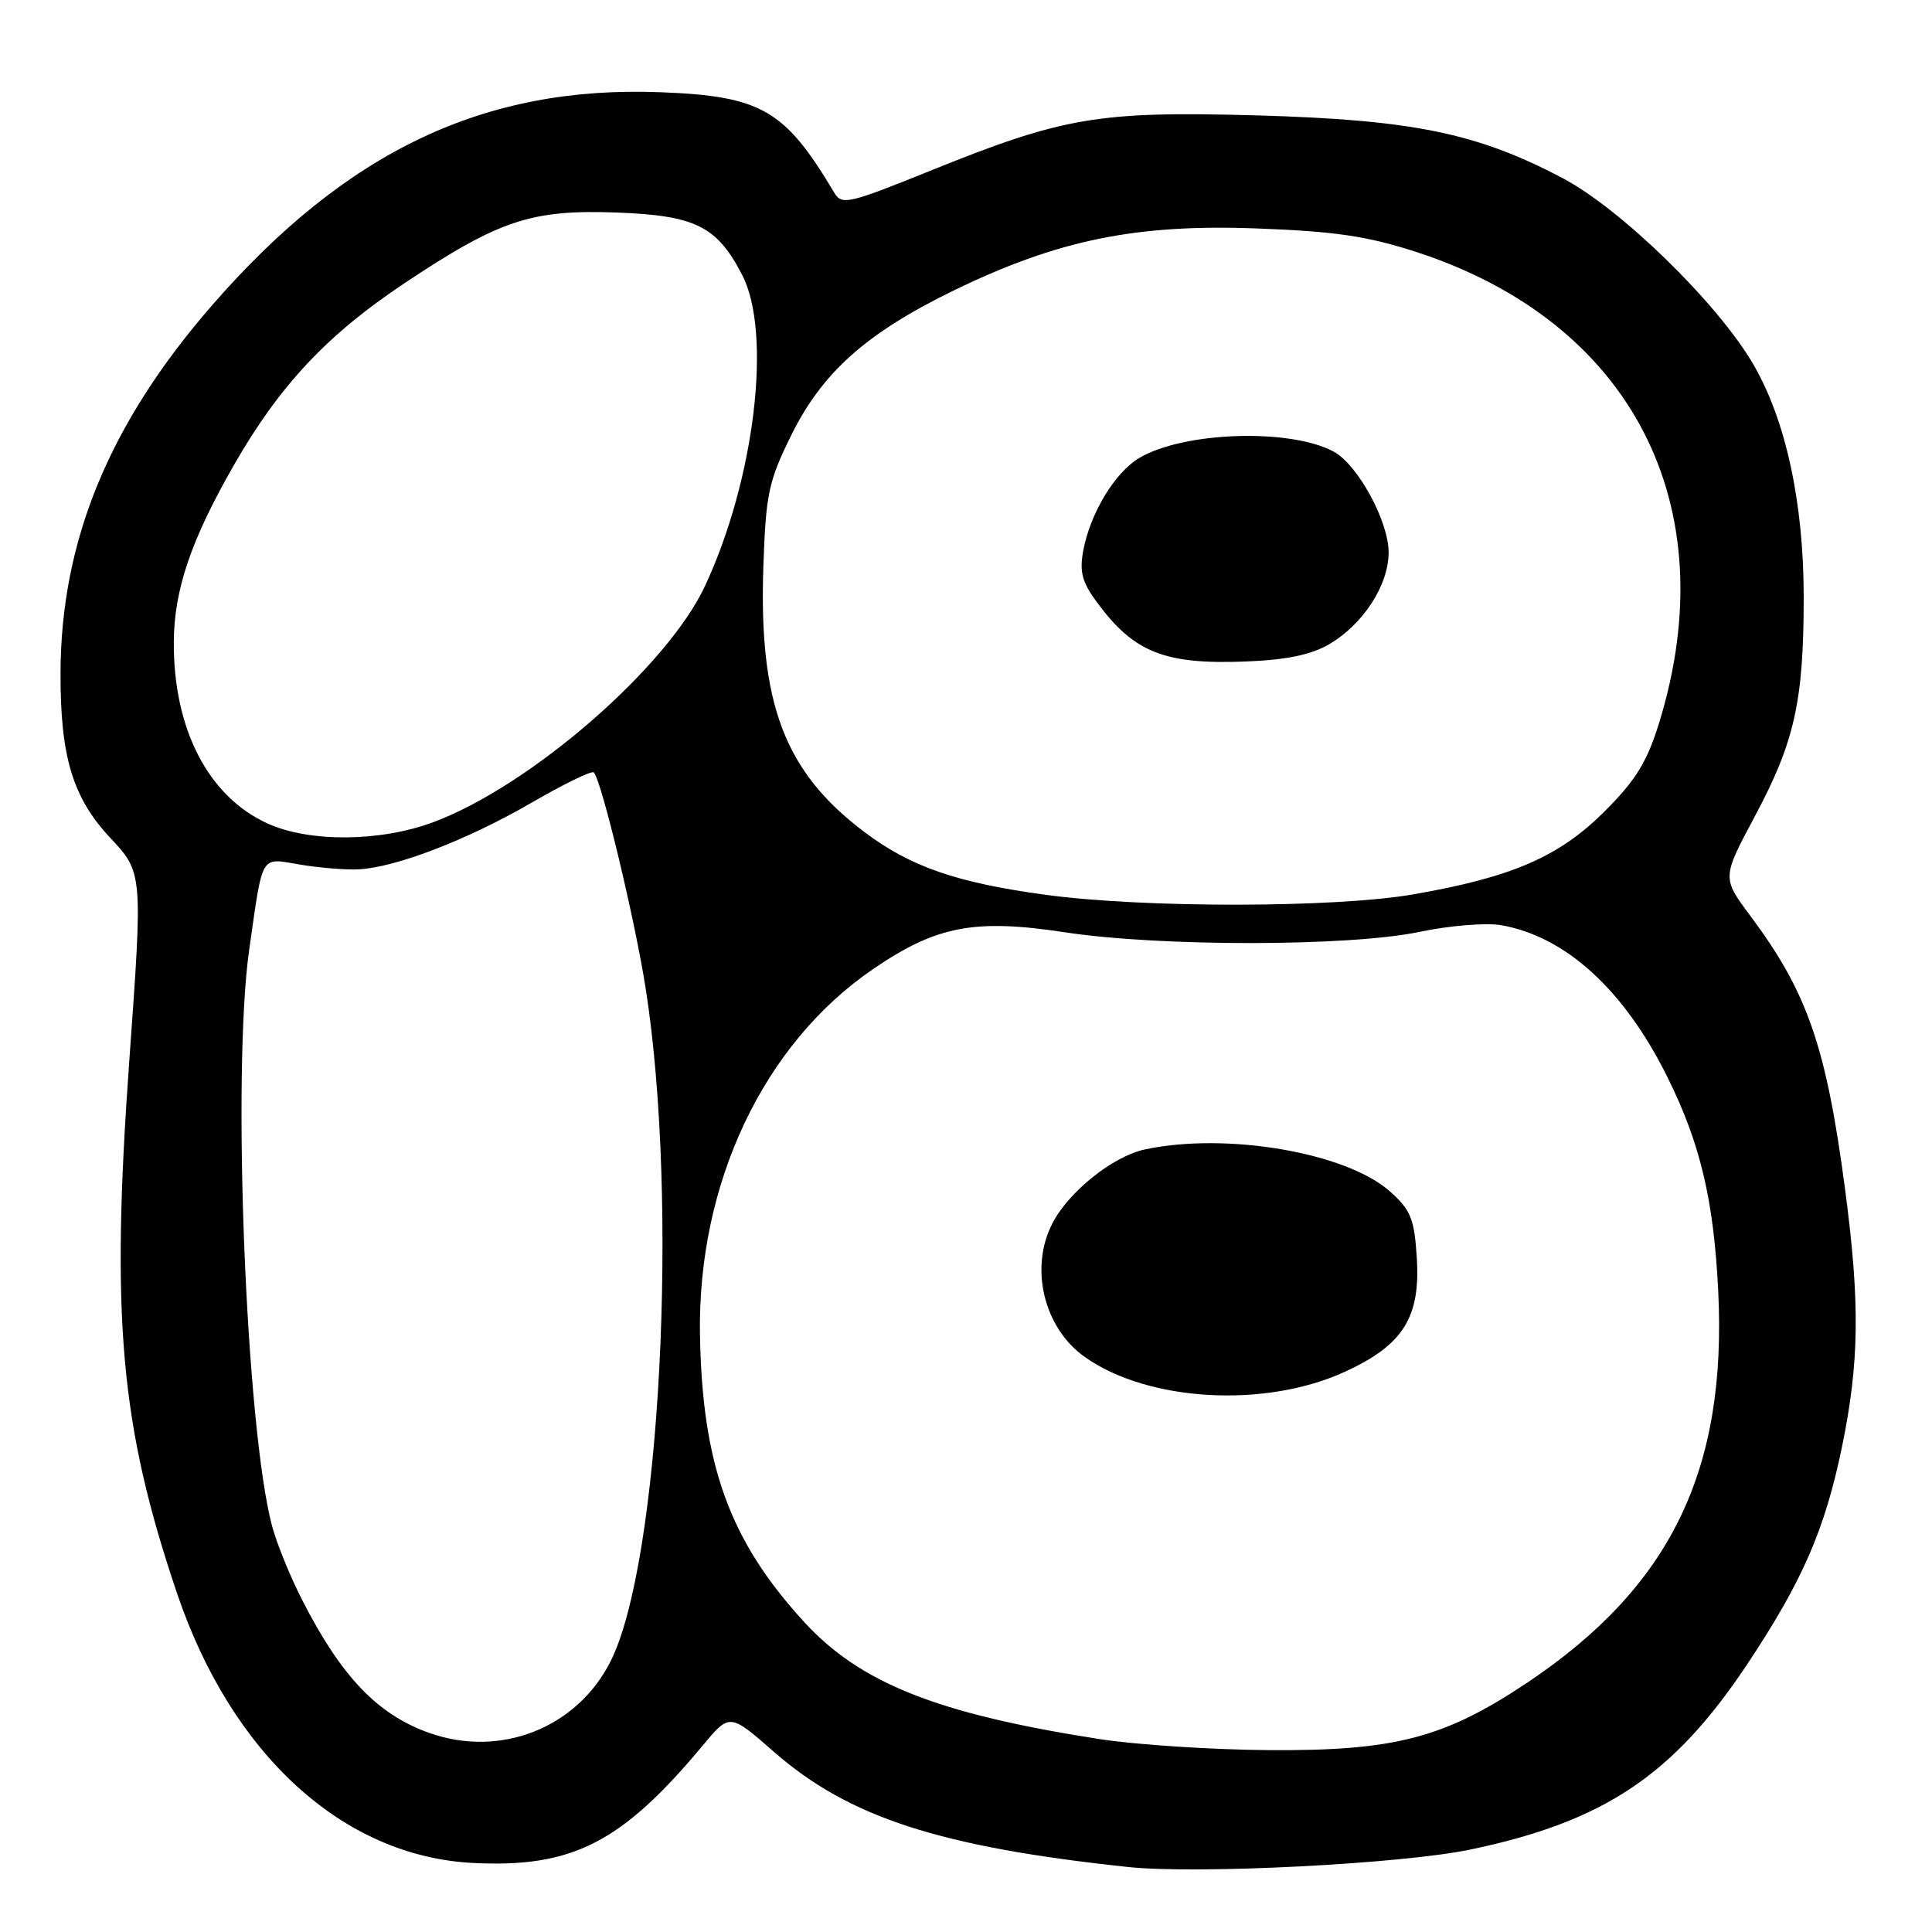 <?xml version="1.0" encoding="UTF-8" standalone="no"?>
<!DOCTYPE svg PUBLIC "-//W3C//DTD SVG 1.1//EN" "http://www.w3.org/Graphics/SVG/1.1/DTD/svg11.dtd" >
<svg xmlns="http://www.w3.org/2000/svg" xmlns:xlink="http://www.w3.org/1999/xlink" version="1.1" viewBox="0 0 256 256">
 <g >
 <path fill="currentColor"
d=" M 194.81 245.08 C 212.58 241.36 221.71 235.25 231.53 220.50 C 238.83 209.52 241.80 202.71 244.07 191.73 C 246.37 180.57 246.47 172.71 244.51 157.80 C 242.01 138.76 239.51 131.51 231.97 121.41 C 228.17 116.32 228.17 116.32 232.48 108.25 C 237.80 98.31 239.00 92.93 239.00 79.11 C 239.00 66.60 236.62 55.64 232.31 48.25 C 227.58 40.15 214.77 27.65 207.01 23.58 C 195.67 17.61 187.14 15.87 166.50 15.29 C 145.45 14.71 140.93 15.48 123.06 22.71 C 112.44 27.00 111.54 27.20 110.56 25.56 C 104.01 14.54 100.89 12.73 87.50 12.22 C 64.19 11.32 45.91 20.00 28.12 40.43 C 14.48 56.10 8.06 71.66 8.02 89.20 C 7.99 100.25 9.63 105.69 14.58 110.99 C 18.93 115.63 18.93 115.63 17.13 140.57 C 14.67 174.71 15.94 188.88 23.45 211.10 C 30.69 232.50 45.46 245.97 62.64 246.85 C 75.86 247.52 82.37 244.18 93.15 231.25 C 96.69 227.00 96.69 227.00 102.59 232.16 C 112.47 240.81 124.58 244.74 149.50 247.39 C 158.68 248.36 185.68 246.98 194.81 245.08 Z  M 145.70 230.44 C 124.18 227.09 113.94 223.02 106.48 214.84 C 96.65 204.08 93.05 194.10 92.75 176.88 C 92.41 156.83 101.16 138.33 115.67 128.42 C 124.06 122.68 129.12 121.71 141.08 123.53 C 153.76 125.46 178.80 125.43 188.08 123.48 C 192.08 122.64 196.91 122.25 198.90 122.59 C 207.47 124.09 215.20 131.14 220.94 142.72 C 225.29 151.48 227.07 158.97 227.67 171.00 C 228.86 194.85 221.36 210.25 202.37 222.96 C 191.39 230.30 184.82 232.02 168.14 231.90 C 160.64 231.85 150.54 231.19 145.70 230.44 Z  M 178.22 181.76 C 185.94 178.22 188.24 174.55 187.73 166.60 C 187.40 161.48 186.93 160.33 184.20 157.89 C 178.43 152.73 162.57 150.00 151.73 152.30 C 147.49 153.20 141.63 157.87 139.45 162.10 C 136.39 168.02 138.31 175.96 143.73 179.80 C 152.10 185.74 167.64 186.63 178.22 181.76 Z  M 56.85 229.61 C 49.99 227.16 45.22 222.16 40.02 211.97 C 38.47 208.94 36.69 204.57 36.07 202.28 C 32.58 189.31 30.70 141.89 33.04 125.69 C 34.88 112.91 34.42 113.67 39.80 114.57 C 42.38 115.00 45.87 115.28 47.54 115.19 C 52.47 114.93 61.92 111.29 70.35 106.41 C 74.66 103.91 78.41 102.08 78.68 102.35 C 79.69 103.35 84.14 121.88 85.56 131.00 C 89.98 159.27 87.49 207.03 80.91 220.12 C 76.47 228.97 66.29 232.98 56.85 229.61 Z  M 138.50 118.56 C 126.73 116.96 120.61 114.83 114.50 110.22 C 103.95 102.26 100.53 93.25 101.15 75.05 C 101.48 65.45 101.84 63.78 104.80 57.76 C 108.95 49.32 114.79 44.12 126.50 38.43 C 140.19 31.79 150.56 29.67 166.50 30.27 C 176.86 30.65 181.14 31.28 187.58 33.36 C 216.19 42.62 228.75 66.93 219.84 95.79 C 218.24 100.96 216.76 103.37 212.63 107.50 C 206.62 113.51 200.38 116.23 187.32 118.50 C 176.99 120.31 151.53 120.34 138.50 118.56 Z  M 176.11 85.37 C 180.63 82.73 184.00 77.53 184.00 73.19 C 184.00 69.06 179.90 61.56 176.72 59.84 C 170.94 56.73 156.88 57.19 150.98 60.67 C 147.72 62.60 144.44 68.03 143.53 73.00 C 143.02 75.80 143.39 77.17 145.39 79.86 C 150.29 86.48 154.33 88.07 165.11 87.65 C 170.46 87.44 173.73 86.76 176.11 85.37 Z  M 35.46 109.12 C 27.59 105.55 22.97 96.59 23.03 85.07 C 23.07 78.15 25.30 71.57 30.97 61.67 C 37.03 51.08 43.34 44.35 53.65 37.49 C 66.16 29.16 70.41 27.75 81.67 28.16 C 92.14 28.55 94.98 29.95 98.33 36.41 C 102.34 44.12 100.00 63.59 93.39 77.70 C 88.35 88.43 70.30 104.13 57.45 108.93 C 50.43 111.56 41.01 111.64 35.46 109.12 Z "/>
</g>
</svg>
